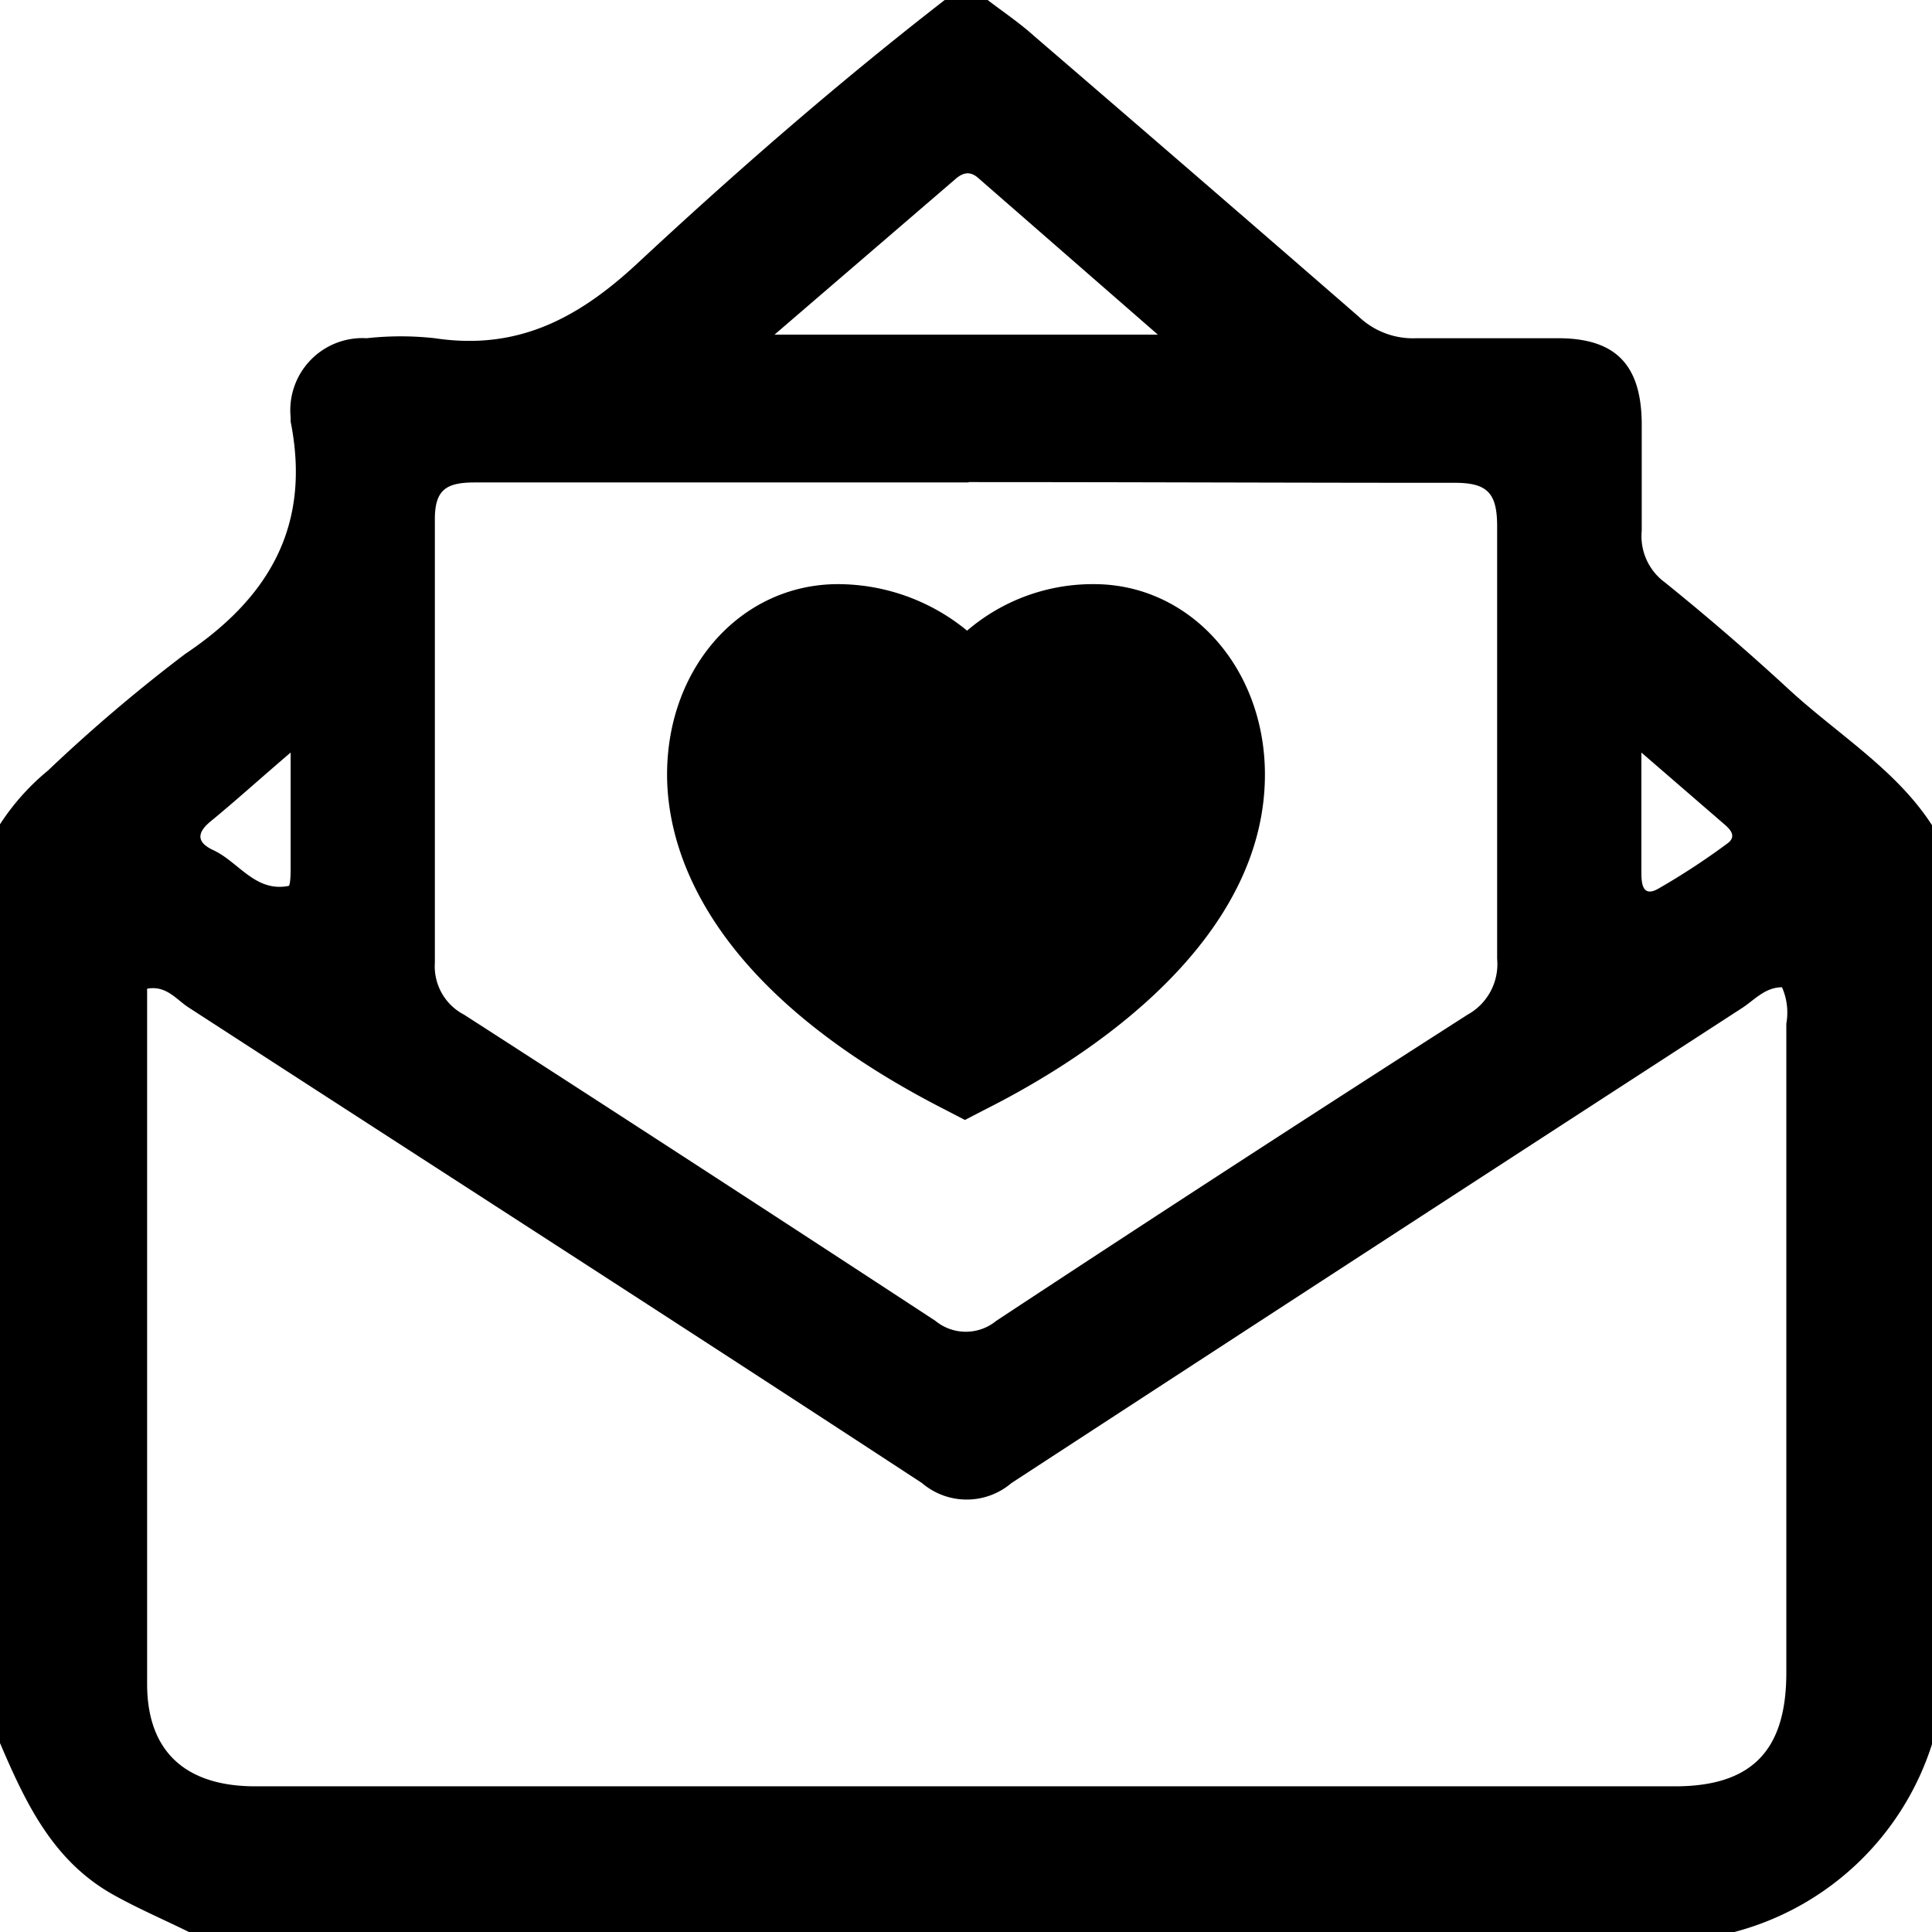 <svg xmlns="http://www.w3.org/2000/svg" viewBox="0 0 53.58 53.58"><defs><style>.cls-1{fill:current;}</style></defs><g id="Layer_2" data-name="Layer 2"><g id="Layer_1-2" data-name="Layer 1"><path class="cls-1" d="M48.1,53.58H5.24c-.73-.36-1.48-.68-2.18-1.08C1.45,51.56.71,50,0,48.34V22.86a6.5,6.5,0,0,1,1.33-1.49,44.72,44.72,0,0,1,3.8-3.23c2.36-1.58,3.5-3.59,2.93-6.45v-.12a2,2,0,0,1,2.11-2.19,8.53,8.53,0,0,1,1.89,0c2.26.34,3.94-.52,5.6-2.06,2.74-2.55,5.55-5,8.54-7.32h1.19c.43.33.88.63,1.29,1q4.5,3.87,9,7.78a2.18,2.18,0,0,0,1.6.6q2,0,3.93,0c1.61,0,2.3.75,2.32,2.34,0,1,0,2,0,3a1.59,1.59,0,0,0,.64,1.43q1.76,1.42,3.42,2.95c1.35,1.25,3,2.24,4,3.8V48.34A7.85,7.85,0,0,1,48.1,53.58Zm1.32-26.2c-.48,0-.78.37-1.13.59Q38.17,34.53,28.05,41.13a1.91,1.91,0,0,1-2.48,0C18.82,36.71,12,32.33,5.23,27.94c-.34-.22-.62-.62-1.15-.52,0,.17,0,.32,0,.48q0,9.39,0,18.8c0,1.87,1.06,2.84,3,2.84H46.45c2.14,0,3.09-1,3.09-3.15q0-9,0-18A1.74,1.74,0,0,0,49.42,27.38Zm-22.56-14c-4.56,0-9.13,0-13.69,0-.8,0-1.12.2-1.11,1.06,0,4.09,0,8.17,0,12.26a1.51,1.51,0,0,0,.81,1.44q6.55,4.22,13.07,8.49a1.33,1.33,0,0,0,1.69,0q6.51-4.29,13.07-8.49a1.6,1.6,0,0,0,.82-1.55c0-4,0-8,0-12,0-.94-.29-1.21-1.22-1.2C35.83,13.39,31.34,13.37,26.86,13.37ZM21.48,9.28H32.11l-5-4.36c-.23-.19-.43-.12-.63.06ZM8.06,20.87c-.91.78-1.55,1.36-2.22,1.91-.39.32-.38.58.06.79.71.32,1.17,1.18,2.1,1,.05,0,.06-.29.06-.45Zm37.46,0c0,1.32,0,2.3,0,3.28,0,.29,0,.77.48.49a19.59,19.59,0,0,0,1.88-1.23c.3-.2.12-.4-.07-.56Z"/><path class="cls-1" d="M26.76,31.06l-.54-.28c-6.72-3.43-7.72-7.3-7.72-9.3,0-3,2.08-5.28,4.74-5.28a5.65,5.65,0,0,1,3.58,1.29,5.35,5.35,0,0,1,3.52-1.29c2.66,0,4.74,2.32,4.74,5.28,0,4.19-4,7.4-7.78,9.3Z"/></g></g></svg>